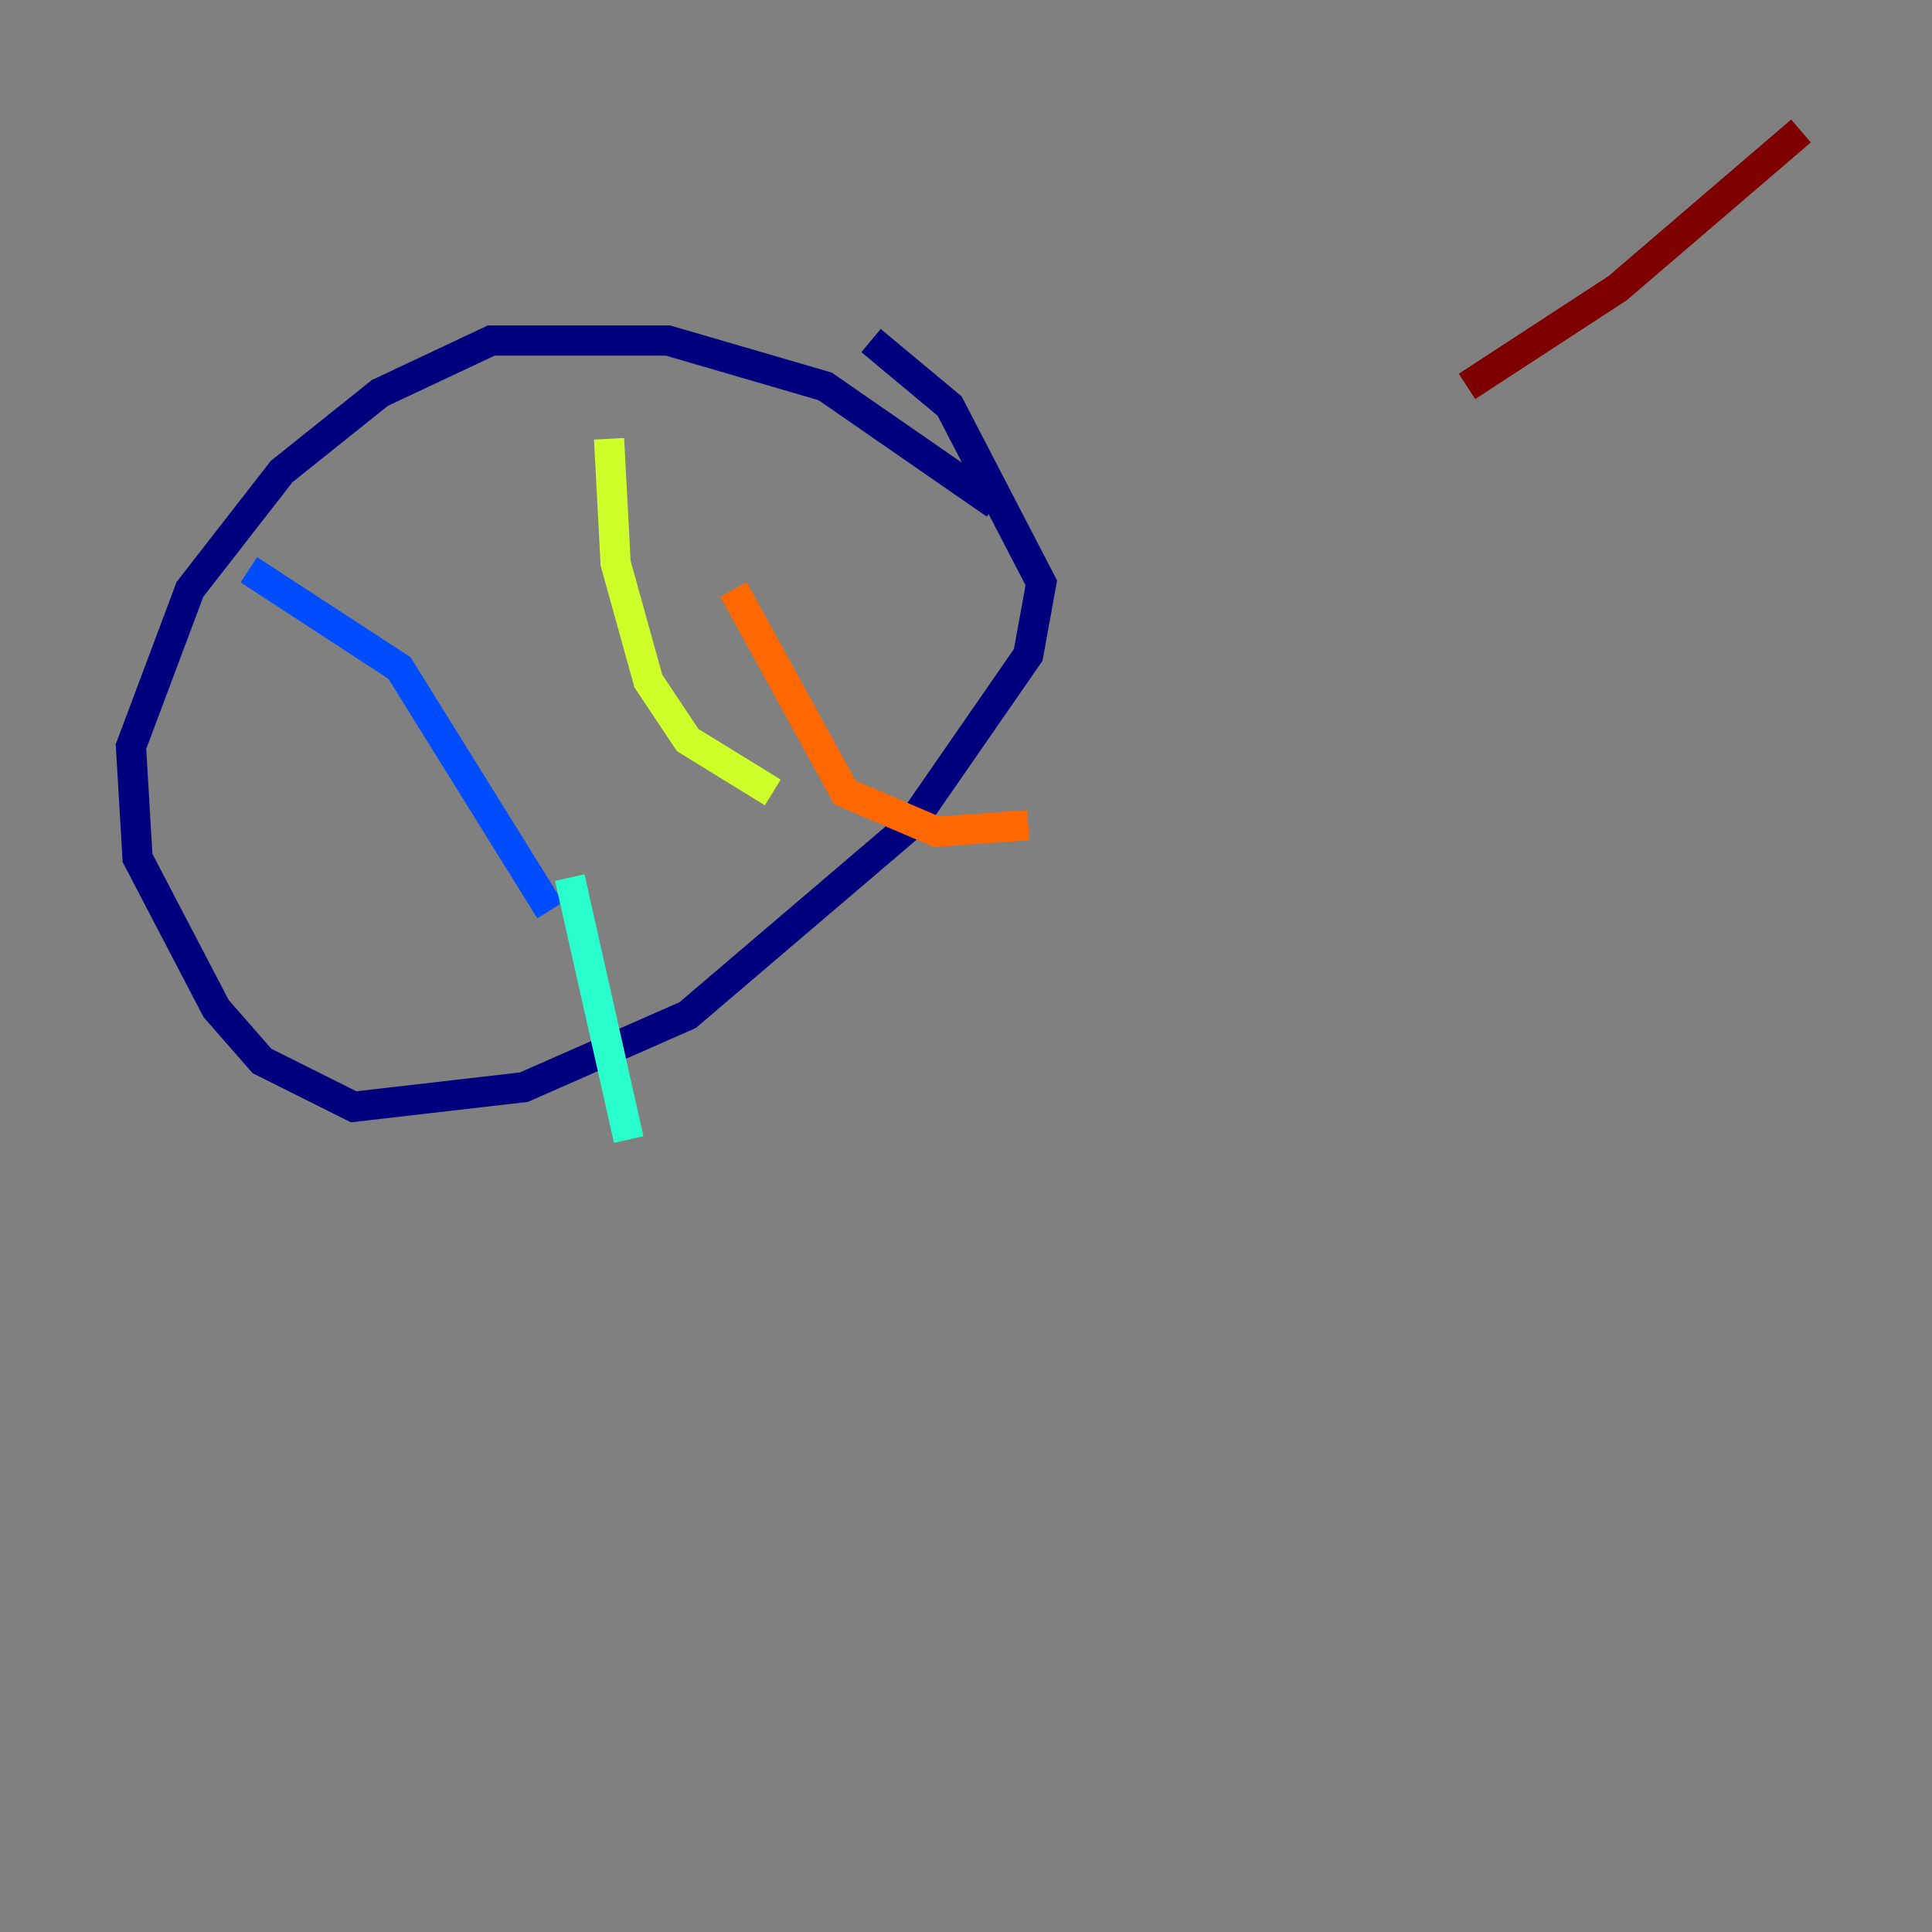 <?xml version="1.0" encoding="utf-8" ?>
<svg baseProfile="tiny" height="128" version="1.2" viewBox="0,0,128,128" width="128" xmlns="http://www.w3.org/2000/svg" xmlns:ev="http://www.w3.org/2001/xml-events" xmlns:xlink="http://www.w3.org/1999/xlink"><rect x="0" y="0" width="128" height="128" fill="#808080" stroke="none"/><defs /><polyline fill="none" points="65.953,33.41 54.671,25.6 44.258,22.563 32.542,22.563 25.166,26.034 18.658,31.241 12.583,39.051 8.678,49.464 9.112,56.841 14.319,66.82 17.356,70.291 23.43,73.329 34.712,72.027 45.559,67.254 60.312,54.671 68.122,43.39 68.99,38.617 62.915,26.902 57.709,22.563" stroke="#00007f" stroke-width="2" /><polyline fill="none" points="16.488,37.749 26.468,44.258 36.447,60.312" stroke="#004cff" stroke-width="2" /><polyline fill="none" points="37.749,58.142 41.654,75.498" stroke="#29ffcd" stroke-width="2" /><polyline fill="none" points="40.352,29.071 40.786,37.315 42.956,45.125 45.559,49.031 51.2,52.502" stroke="#cdff29" stroke-width="2" /><polyline fill="none" points="48.597,39.051 55.973,52.502 62.047,55.105 68.122,54.671" stroke="#ff6700" stroke-width="2" /><polyline fill="none" points="119.322,8.678 107.173,19.091 97.193,25.6" stroke="#7f0000" stroke-width="2" /></svg>